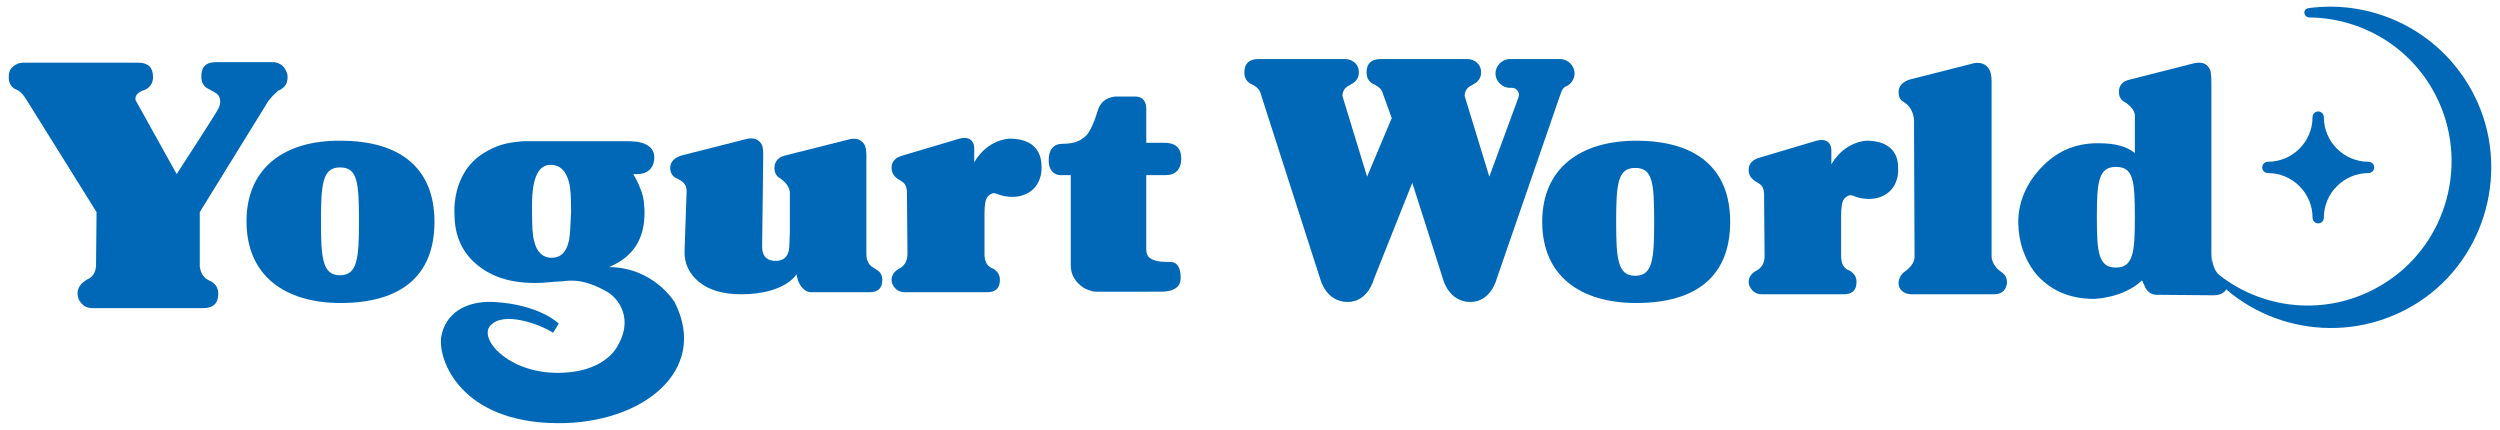 <?xml version="1.0" encoding="utf-8"?>
<!-- Generator: Adobe Illustrator 26.5.1, SVG Export Plug-In . SVG Version: 6.00 Build 0)  -->
<svg version="1.1" id="레이어_1" xmlns="http://www.w3.org/2000/svg" xmlns:xlink="http://www.w3.org/1999/xlink" x="0px"
	 y="0px" viewBox="0 0 486.8 83.7" style="enable-background:new 0 0 486.8 83.7;" xml:space="preserve">
<style type="text/css">
	.st0{fill:#0068B7;}
</style>
<g>
	<path class="st0" d="M48,43.1C48,53.7,55.5,59,66.3,59c11.8,0,18.3-5.3,18.3-15.8s-6.7-15.8-18.3-15.8C55.5,27.3,48,32.6,48,43.1z
		 M66.2,32.6c3.4,0,3.7,2.8,3.7,10.5c0,7.2-0.3,10.5-3.7,10.5c-3.4,0-3.7-3.3-3.7-10.5C62.5,35.8,62.8,32.6,66.2,32.6z"/>
	<path class="st0" d="M18.7,51.8C18.6,53.1,18,54,17,54.4l-0.3,0.2c-1,0.6-1.6,1.5-1.6,2.5c0,0.7,0.2,1.4,0.8,2
		c0.5,0.6,1.2,0.9,2.2,0.9h21.4c2,0,3-0.9,3-2.8c0-1.1-0.5-2-1.6-2.5l-0.2-0.1l-0.2-0.1c-0.9-0.5-1.4-1.3-1.6-2.6V41.3l12.9-20.9
		c0.6-1.2,2-2.4,2-2.4l0.3-0.3l0.4-0.2c1-0.5,1.5-1.3,1.5-2.5c0-0.5-0.1-0.8-0.3-1.2c-0.5-1.1-1.4-1.7-2.7-1.7H42.1
		c-2,0-2.9,0.9-2.9,2.8c0,1.2,0.5,2.1,1.6,2.5l0.3,0.2c1,0.5,1.5,0.8,1.7,1.6c0.1,0.4,0.2,1-0.3,2s-8.1,12.7-8.1,12.7l-8-14.4
		c-0.3-1.5,1.8-2,1.8-2c1.1-0.5,1.6-1.4,1.6-2.5c0-1.9-1-2.8-2.9-2.8H4.5c-0.8,0-1.4,0.3-2,0.8s-0.8,1.2-0.8,2
		c0,1.2,0.5,2.1,1.6,2.5c1,0.4,1.9,2,1.9,2l13.6,21.8L18.7,51.8z"/>
	<path class="st0" d="M108.6,82.4c16.5,0.1,29.5-10.2,22.8-23.5c0,0-4-6.8-12.8-6.9c4.8-2,6.9-5.6,6.9-10.5c0-0.6,0-1.1-0.1-1.7
		c0-0.5-0.1-1-0.2-1.5s-0.3-1.1-0.6-1.8c-0.3-0.8-0.7-1.6-1.3-2.6h0.8c1.8,0,3.3-1,3.3-3.3c0-1.8-1.5-3-4.6-3.1h-21
		c-3.5,0.3-5.1,0.8-7.6,2.3c-6.4,3.9-5.7,11.9-5.7,11.9c0,4.3,1.6,7.7,4.7,10.1c2.8,2.2,6.4,3.3,10.9,3.3c2.5,0,3.7-0.3,5-0.3
		c1.2,0,3.8-1,9.1,2c2.4,1.4,5.3,5.5,1.8,11c-1.7,2.6-5.4,4.8-11.4,4.8c-9.6,0-15.3-6.5-13.2-9.1c2.5-3.1,9.9-0.3,12.3,1.3l1.1-1.8
		c0,0-3.7-3.7-12.6-4.2c-5.7-0.3-9.6,2.4-10.3,6.9C85.3,70.1,89.7,82.3,108.6,82.4z M110.8,46.8c-0.5,2.3-1.6,3.4-3.4,3.4
		c-1.7,0-2.9-1.1-3.4-3.3c-0.3-1-0.4-2.9-0.4-5.5v-1.5c0-5.2,1.2-7.8,3.6-7.8c1.8,0,3,1.1,3.6,3.4c0.3,1.1,0.4,3,0.4,5.7
		C111.1,43.9,111,45.8,110.8,46.8z"/>
	<path class="st0" d="M131.5,34.6c0.7,0.4,2.2,0.8,2.2,2.6l-0.4,11.6c-0.1,2.5,0.9,4.5,2.8,6.1c2,1.6,4.7,2.4,8.2,2.4
		c8.6,0,10.8-3.9,10.8-3.9c0.3,1.9,1.1,2.6,1.1,2.6c0.5,0.6,1.1,0.9,1.7,0.9h11.4c1.7,0,2.5-0.8,2.5-2.4c0-0.8-0.3-1.5-1-1.9
		l-0.6-0.4c-1-0.5-1.5-1.4-1.5-2.8V31.8c0-1.4,0.1-2.5-0.3-3.5c0,0-0.7-1.7-2.9-1.2l-12.7,3.2c-1.5,0.4-2,1.4-2,2.4
		c0,0.8,0.3,1.5,0.9,1.9c2.4,1.5,2.1,3.2,2.1,3.2v7.5l-0.1,2.4c0,2.7-1.6,3.1-2.7,3.1c-1.2,0-2.6-0.5-2.6-2.8l0.2-16.2
		c0-1.5,0.1-3-0.3-3.7c-0.4-0.7-1.3-1.5-3.1-1l-12.6,3.2c-1.4,0.5-2.1,1.3-2.1,2.4C130.5,33.4,130.8,34.2,131.5,34.6z"/>
	<path class="st0" d="M174.5,34.6c0.2,0.2,0.9,0.6,0.9,0.6c0.9,0.5,1.1,1.1,1.2,2l0.1,12.3c0,2.3-1.8,2.9-1.8,2.9
		c-0.9,0.6-1.3,1.3-1.3,2.1c0,0.5,0.2,1.1,0.7,1.6c0.4,0.5,1.1,0.8,1.8,0.8h16.1c1.7,0,2.5-0.8,2.5-2.4c0-0.8-0.3-1.4-0.9-1.9
		l-0.4-0.3l-0.3-0.1c-1-0.5-1.4-1.4-1.4-2.8v-7.8c0-1.7,0.2-2.8,0.6-3.3c0.3-0.3,0.9-0.9,1.7-0.6c0,0,2.7,1.3,5.5,0.2
		c3.7-1.5,3.3-5.5,3.3-5.5c0-3.4-2.1-5.4-6.2-5.4c0,0-4.2,0-6.9,4.6V29c0,0,0.2-2.8-2.9-2l-11.1,3.3c-1.4,0.4-2.1,1.2-2.1,2.4
		C173.6,33.4,173.9,34.1,174.5,34.6z"/>
	<path class="st0" d="M229.9,54.1c0-1.9-0.6-3-1.9-3.1c-1,0-2.8,0.1-4-0.7c-0.3-0.2-0.8-0.6-0.8-1.8V34.1h3.8c3.3,0,3-3.3,3-3.3
		c0-2-1.1-3-3.3-3h-3.5v-6.7c0,0,0.1-2.3-2.1-2.3c-2.2,0-4,0-4,0c-1.7,0.2-2.9,1.1-3.4,2.9c-0.8,2.6-1.6,4.1-2.2,4.7
		c-0.9,0.8-1.9,1.6-4.6,1.6c-1.8,0-2.7,1.2-2.7,3.2c0,2.9,2.2,2.9,2.2,2.9h2.1v17.6c0,1.8,0.9,3.3,2.6,4.4c1,0.5,1.8,0.7,2.3,0.7
		H226C228.6,56.8,229.9,55.9,229.9,54.1z"/>
	<g>
		<path class="st0" d="M318.6,27.4c-10.8,0-18.3,5.3-18.3,15.8S307.7,59,318.6,59c11.8,0,18.3-5.3,18.3-15.8S330.2,27.4,318.6,27.4z
			 M318.4,53.7c-3.4,0-3.7-3.3-3.7-10.5c0-7.4,0.3-10.5,3.7-10.5c3.4,0,3.7,2.8,3.7,10.5C322.1,50.5,321.8,53.7,318.4,53.7z"/>
		<path class="st0" d="M305,16.8c0.9-0.4,1.6-1.4,1.6-2.5l0,0c0-1.5-1.3-2.8-2.8-2.8H294c-1.5,0-2.8,1.3-2.8,2.8s1.3,2.8,2.8,2.8
			h0.4c0.9,0,1.6,0.9,1.3,1.8L290,34.4l-4.8-15.7c0-1,0.5-1.7,1.4-2.1l0.3-0.2c1-0.5,1.5-1.3,1.5-2.3c0-0.7-0.2-1.3-0.7-1.8
			s-1.2-0.8-2-0.8h-16.9c-1.8,0-2.7,0.9-2.7,2.6c0,1.1,0.5,1.9,1.4,2.3l0.2,0.1l0.2,0.1c0.7,0.4,1.2,0.9,1.4,1.7L271,23l-4.8,11.4
			l-4.8-15.7c0-1,0.5-1.7,1.4-2.1l0.3-0.2c1-0.5,1.5-1.3,1.5-2.3c0-0.7-0.2-1.3-0.7-1.8s-1.2-0.8-2-0.8H245c-1.8,0-2.7,0.9-2.7,2.6
			c0,1.1,0.5,1.9,1.4,2.3l0.2,0.1l0.2,0.1c0.7,0.4,1.2,0.9,1.4,1.7l11.6,36.1c0,0,1.1,4.4,5.3,4.4c4,0,5.1-4.4,5.1-4.4l7.5-18.8
			l6,18.8c0,0,1.1,4.4,5.3,4.4c4,0,5.1-4.4,5.1-4.4l12.5-36.2C304.1,17.6,304.4,17,305,16.8z"/>
		<path class="st0" d="M363.5,27.4c0,0-4.2,0-6.9,4.6v-2.6c0,0,0.2-2.8-2.9-2l-11.1,3.3c-1.4,0.4-2.1,1.2-2.1,2.4
			c0,0.8,0.3,1.4,0.9,1.9c0.2,0.2,0.9,0.6,0.9,0.6c0.9,0.5,1.1,1.1,1.2,2l0.1,12.3c0,2.3-1.8,2.9-1.8,2.9c-0.9,0.6-1.3,1.3-1.3,2.1
			c0,0.5,0.2,1.1,0.7,1.6c0.4,0.5,1.1,0.8,1.8,0.8h16c1.7,0,2.5-0.8,2.5-2.4c0-0.8-0.3-1.4-0.9-1.9l-0.4-0.3l-0.3-0.1
			c-1-0.5-1.4-1.4-1.4-2.8V42c0-1.7,0.2-2.8,0.6-3.3c0.3-0.3,0.9-0.9,1.7-0.6c0,0,2.7,1.3,5.5,0.2c3.7-1.5,3.3-5.5,3.3-5.5
			C369.7,29.5,367.6,27.4,363.5,27.4z"/>
		<path class="st0" d="M389.9,53.1c-2.2-1.4-2.1-3.2-2.1-3.2V15.7c0-4.2-3.4-3.4-3.4-3.4l-12.6,3.2c-1.4,0.5-2.1,1.3-2.1,2.4
			c0,0.8,0.2,1.5,0.9,1.9c2.1,1.2,2.1,3.6,2.1,3.6l0.1,26.5c0,0,0.2,1.5-1.8,2.9c-0.9,0.6-1.4,1.7-1.3,2.5c0,0.8,0.8,2,2.5,2h16.1
			c2.5,0,2.5-2.3,2.5-2.3C390.8,54.2,390.5,53.6,389.9,53.1z"/>
		<path class="st0" d="M433.7,55c0,0-3.1-0.3-3.1-5.1V17c0-1.4,0-3-0.3-3.5c-0.5-1-1.2-1.3-2.2-1.3c-0.3,0-0.7,0.1-0.8,0.1
			l-12.6,3.2c-1.4,0.3-2.1,1.1-2.1,2.4c0,0.8,0.3,1.5,1,1.9c2.2,1.3,2.1,2.7,2.1,2.7v7.3c-1.6-1.3-3.9-1.9-6.8-1.9
			c-4.1-0.1-7.8,1.1-11.1,4.4c-3.3,3.3-4.9,7.3-4.8,11.3c0.1,3.6,1.2,6.7,3.1,9.3c2.8,3.5,6.7,5.3,11.6,5.3c0,0,5.7-0.1,9.4-3.6
			l0.6,1.3c0,0,0.6,1.5,2.2,1.5l11.3,0.1C432.9,57.4,433.8,56.6,433.7,55 M412,52.1c-3.4,0-3.7-3-3.7-9.8s0.3-9.8,3.7-9.8
			s3.7,2.6,3.7,9.8C415.7,49.1,415.4,52.1,412,52.1z"/>
		<path class="st0" d="M461.2,31.5c-4.8,0-8.7-3.9-8.7-8.7c0-0.6-0.5-1.1-1.1-1.1s-1.1,0.5-1.1,1.1c0,4.8-3.9,8.7-8.7,8.7l0,0
			c-0.6,0-1.1,0.5-1.1,1.1s0.5,1.1,1.1,1.1l0,0c4.8,0,8.7,3.9,8.7,8.7c0,0.6,0.5,1.1,1.1,1.1s1.1-0.5,1.1-1.1c0-4.8,3.9-8.7,8.7-8.7
			c0.6,0,1.1-0.5,1.1-1.1S461.8,31.5,461.2,31.5z"/>
		<g>
			<path class="st0" d="M481.8,18.6c-6.3-12.5-19.6-18.8-32.4-17c-0.4,0.1-0.7,0.4-0.7,0.8c0,0.5,0.4,1,1,1
				c10,0.1,19.7,5.6,24.6,15.2c6.5,12.7,2.4,28.5-9.6,36.3c-10.4,6.8-23.4,5.8-32.5-1.3c-1.6-1.3-1.5-3.8-1.5-4.2l-0.2,3.7h0.1
				l-0.1,0.3c10,11.3,27.2,14,40.5,5.4C484.2,50.2,488.9,32.7,481.8,18.6z"/>
			<path class="st0" d="M430.7,49.4L430.7,49.4L430.7,49.4z"/>
		</g>
	</g>
</g>
</svg>